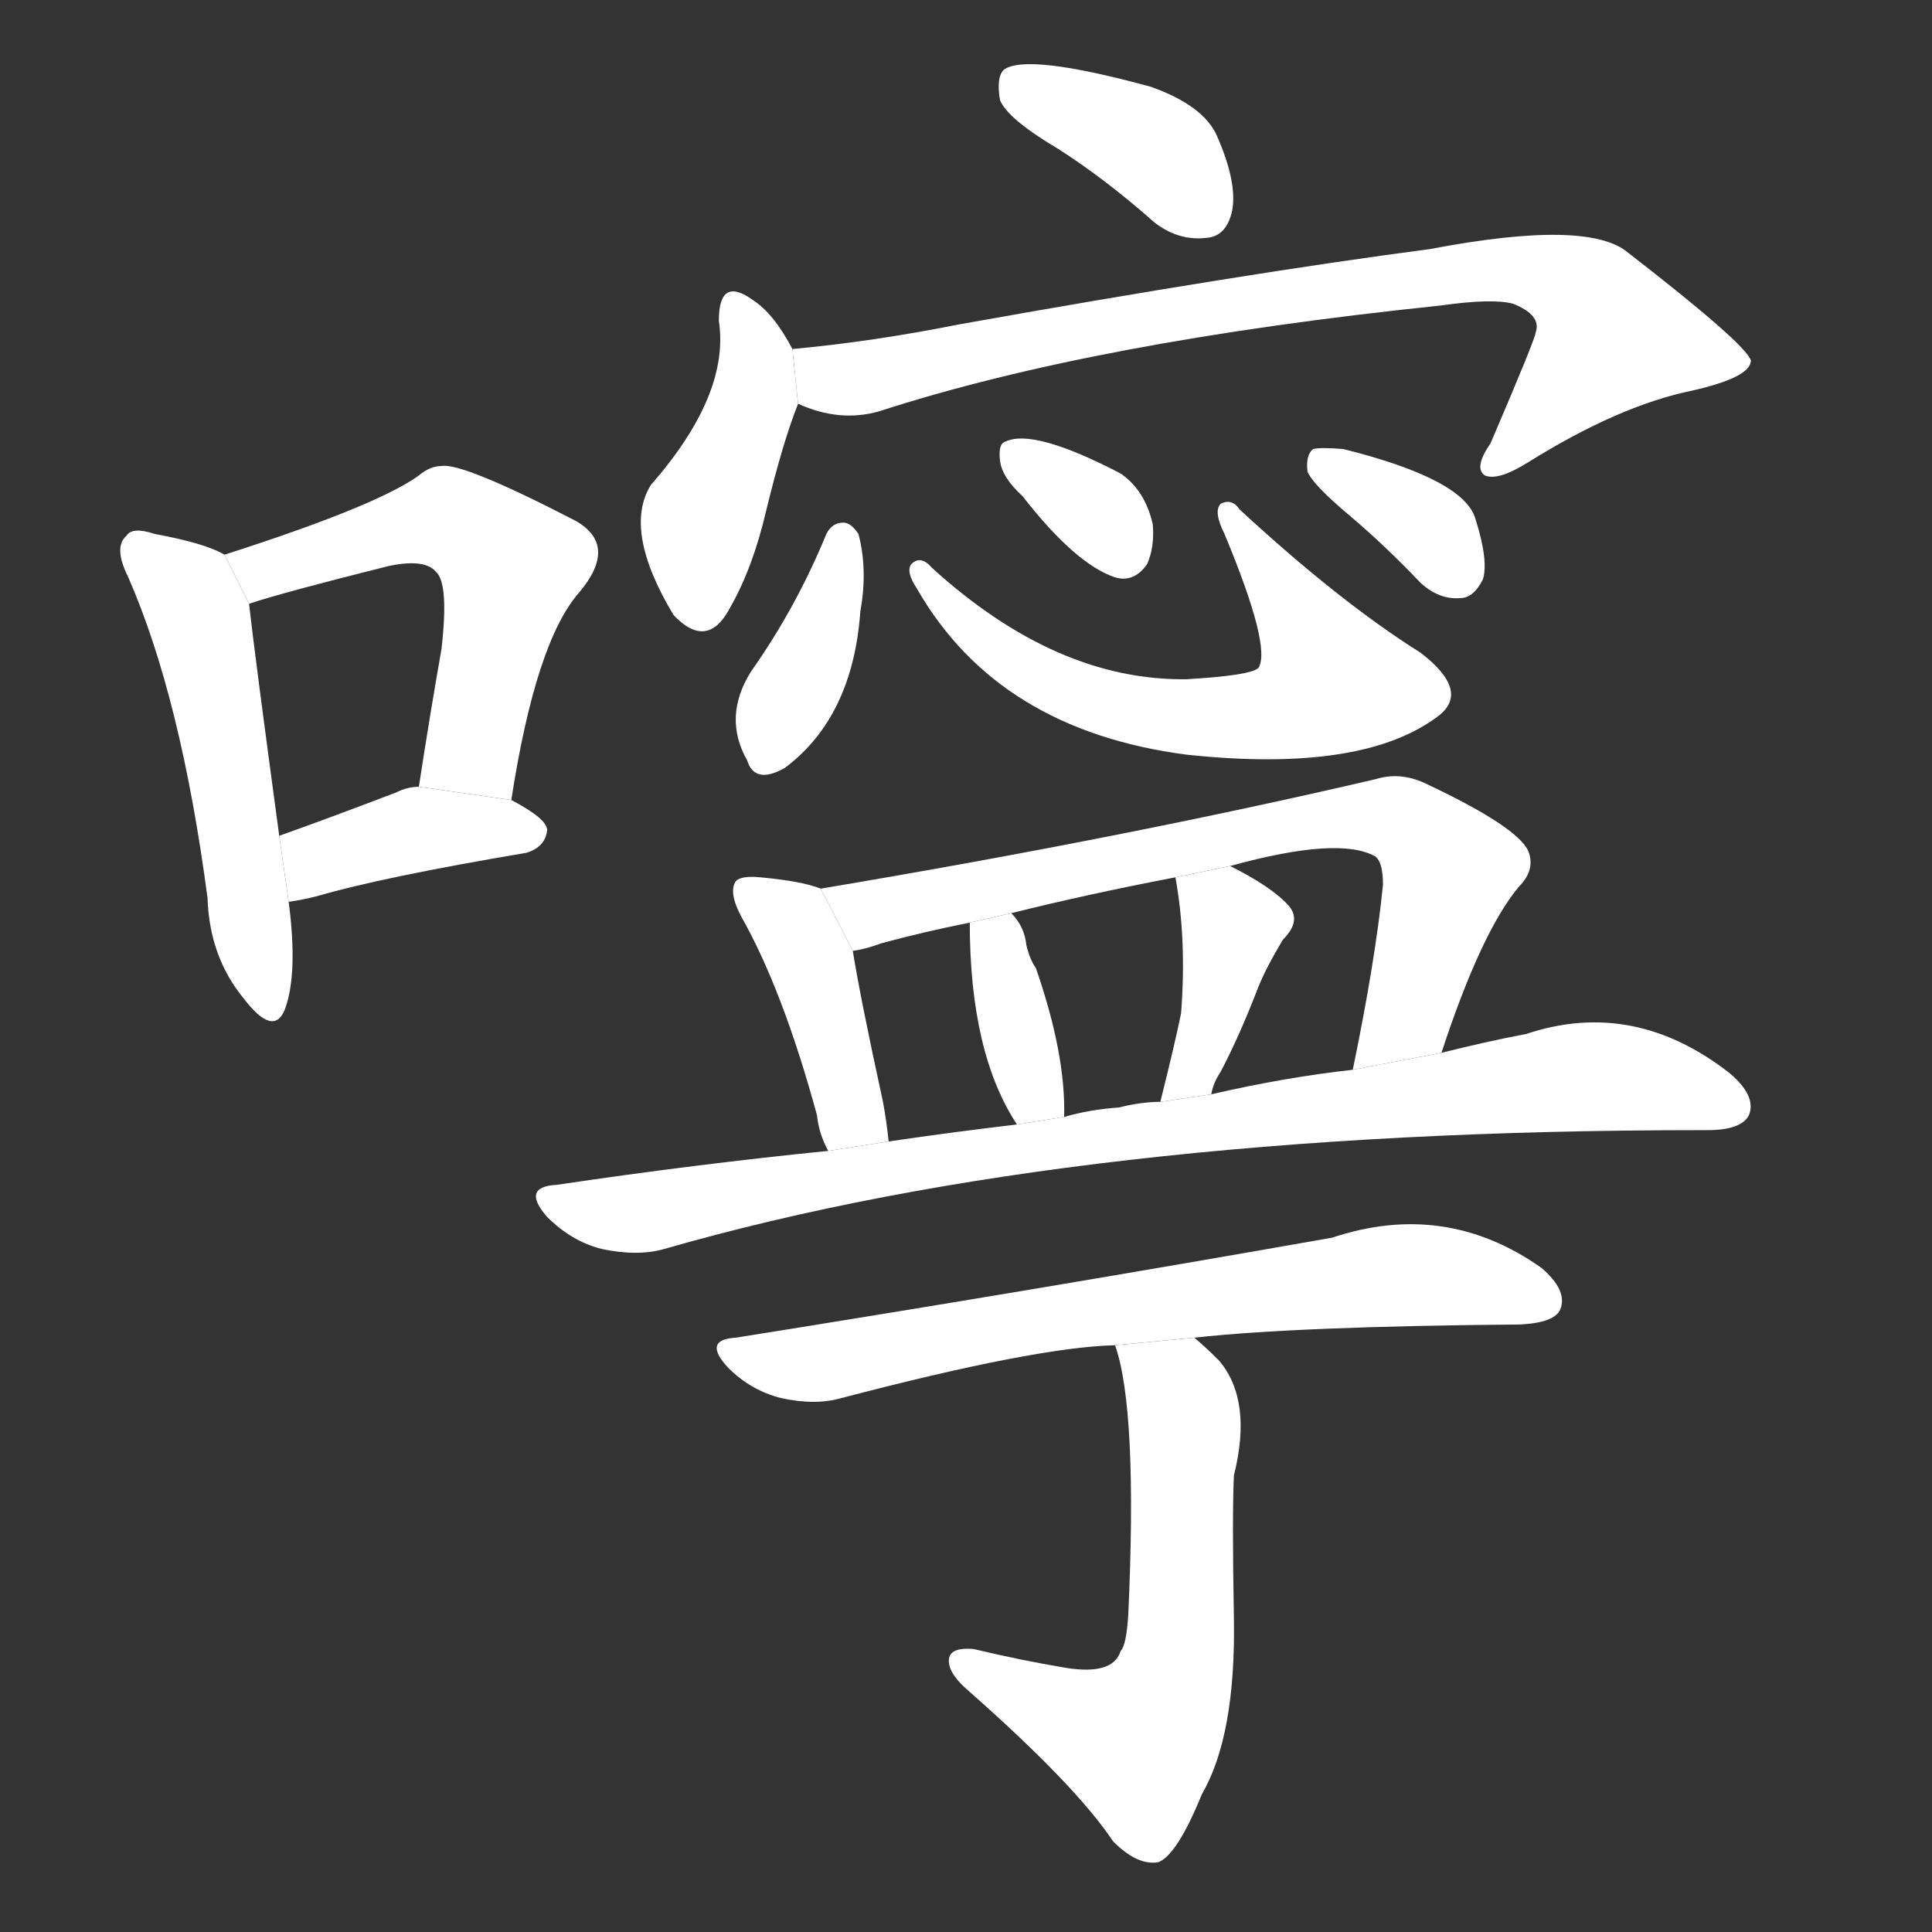 <!-- u5680_ning2_trad_enjoin_instruct_charge -->
<!-- 5680 -->
<!-- 5680 -->
<!-- 5680 -->
<svg viewBox="0 0 1024 1024">
  <rect x="0" y="0" width="1024" height="1024" fill="#333333" stroke="none"/>
  <g transform="scale(1, -1) translate(0, -900)">
    <path fill="#FFFFFF" d="M 119 606 Q 109 612 82 617 Q 70 621 67 616 Q 60 610 68 594 Q 96 530 110 424 Q 111 393 129 371 Q 145 350 151 365 Q 158 384 153 422 L 148 457 Q 135 553 132 580 L 119 606 Z"></path>
    <path fill="#FFFFFF" d="M 271 476 Q 284 560 307 586 Q 328 611 305 624 Q 245 655 234 653 Q 228 653 222 648 Q 200 632 119 606 L 132 580 Q 150 586 206 600 Q 225 604 231 597 Q 238 591 234 556 Q 228 522 222 483 L 271 476 Z"></path>
    <path fill="#FFFFFF" d="M 153 422 Q 160 423 168 425 Q 202 435 279 448 Q 289 451 290 460 Q 290 466 271 476 L 222 483 Q 216 483 210 480 Q 176 467 148 457 L 153 422 Z"></path>
    <path fill="#FFFFFF" d="M 561 821 Q 586 805 612 782 Q 625 772 640 774 Q 650 775 653 788 Q 656 803 645 828 Q 638 844 610 854 Q 544 872 532 863 Q 528 859 530 847 Q 534 837 561 821 Z"></path>
    <path fill="#FFFFFF" d="M 420 715 Q 410 734 399 741 Q 381 754 381 730 Q 387 691 345 643 Q 330 619 357 574 Q 375 555 387 578 Q 399 599 406 629 Q 415 666 423 686 L 420 715 Z"></path>
    <path fill="#FFFFFF" d="M 423 686 Q 445 676 466 682 Q 580 719 763 738 Q 791 742 802 739 Q 817 733 814 724 Q 814 721 790 665 Q 781 652 787 648 Q 794 645 810 655 Q 858 685 897 693 Q 928 700 928 709 Q 925 718 863 766 Q 842 784 758 768 Q 659 755 508 728 Q 463 719 420 715 L 423 686 Z"></path>
    <path fill="#FFFFFF" d="M 438 617 Q 422 578 398 544 Q 383 520 396 497 Q 400 484 416 493 Q 452 520 456 576 Q 460 598 455 617 Q 451 623 447 623 Q 441 623 438 617 Z"></path>
    <path fill="#FFFFFF" d="M 486 588 Q 529 513 629 500 Q 723 490 763 521 Q 779 534 753 554 Q 710 581 657 630 Q 653 636 647 633 Q 643 629 649 617 Q 674 557 667 546 Q 663 542 629 540 Q 560 539 494 599 Q 488 606 483 601 Q 480 597 486 588 Z"></path>
    <path fill="#FFFFFF" d="M 542 637 Q 570 601 591 594 Q 601 591 608 601 Q 612 610 611 622 Q 607 640 594 649 Q 548 673 533 666 Q 529 665 530 656 Q 531 647 542 637 Z"></path>
    <path fill="#FFFFFF" d="M 715 627 Q 734 611 753 591 Q 763 582 774 583 Q 781 583 786 593 Q 789 603 782 625 Q 776 646 712 662 Q 700 663 696 662 Q 692 659 693 650 Q 696 643 715 627 Z"></path>
    <path fill="#FFFFFF" d="M 435 429 Q 425 433 403 435 Q 393 436 390 433 Q 386 427 393 414 Q 415 375 433 309 Q 434 299 439 290 L 471 295 Q 470 305 468 316 Q 456 371 452 396 L 435 429 Z"></path>
    <path fill="#FFFFFF" d="M 764 342 Q 785 406 805 430 Q 814 439 810 449 Q 804 462 755 485 Q 742 491 729 487 Q 596 456 435 429 L 452 396 Q 459 397 467 400 Q 489 406 514 411 L 536 416 Q 576 426 623 435 L 652 441 Q 710 457 729 446 Q 733 443 733 431 Q 729 391 717 333 L 764 342 Z"></path>
    <path fill="#FFFFFF" d="M 564 308 Q 565 341 549 387 Q 546 391 544 399 Q 543 409 536 416 L 514 411 Q 514 342 539 304 L 564 308 Z"></path>
    <path fill="#FFFFFF" d="M 642 320 Q 643 326 647 332 Q 657 351 667 377 Q 671 387 680 402 Q 690 412 683 420 Q 674 430 652 441 L 623 435 Q 629 402 626 363 Q 623 348 615 316 L 642 320 Z"></path>
    <path fill="#FFFFFF" d="M 439 290 Q 369 283 295 272 Q 276 271 290 255 Q 303 242 319 238 Q 338 234 352 238 Q 571 301 902 301 L 905 301 Q 923 301 927 309 Q 931 319 917 331 Q 866 371 809 352 Q 788 348 764 342 L 717 333 Q 681 329 642 320 L 615 316 Q 605 316 593 313 Q 578 312 564 308 L 539 304 Q 505 300 471 295 L 439 290 Z"></path>
    <path fill="#FFFFFF" d="M 633 191 Q 687 197 806 198 Q 824 199 827 206 Q 831 216 817 228 Q 766 264 706 244 Q 553 217 390 191 Q 372 190 386 175 Q 398 163 414 159 Q 432 155 446 159 Q 549 186 591 187 L 633 191 Z"></path>
    <path fill="#FFFFFF" d="M 591 187 Q 603 153 598 44 Q 597 28 594 25 Q 590 12 565 16 Q 541 20 516 26 Q 504 27 503 21 Q 502 14 512 5 Q 570 -46 590 -76 Q 603 -89 614 -87 Q 624 -83 637 -51 Q 655 -20 654 42 Q 653 97 654 118 Q 664 158 646 179 Q 639 186 633 191 L 591 187 Z"></path>
  </g>
</svg>
